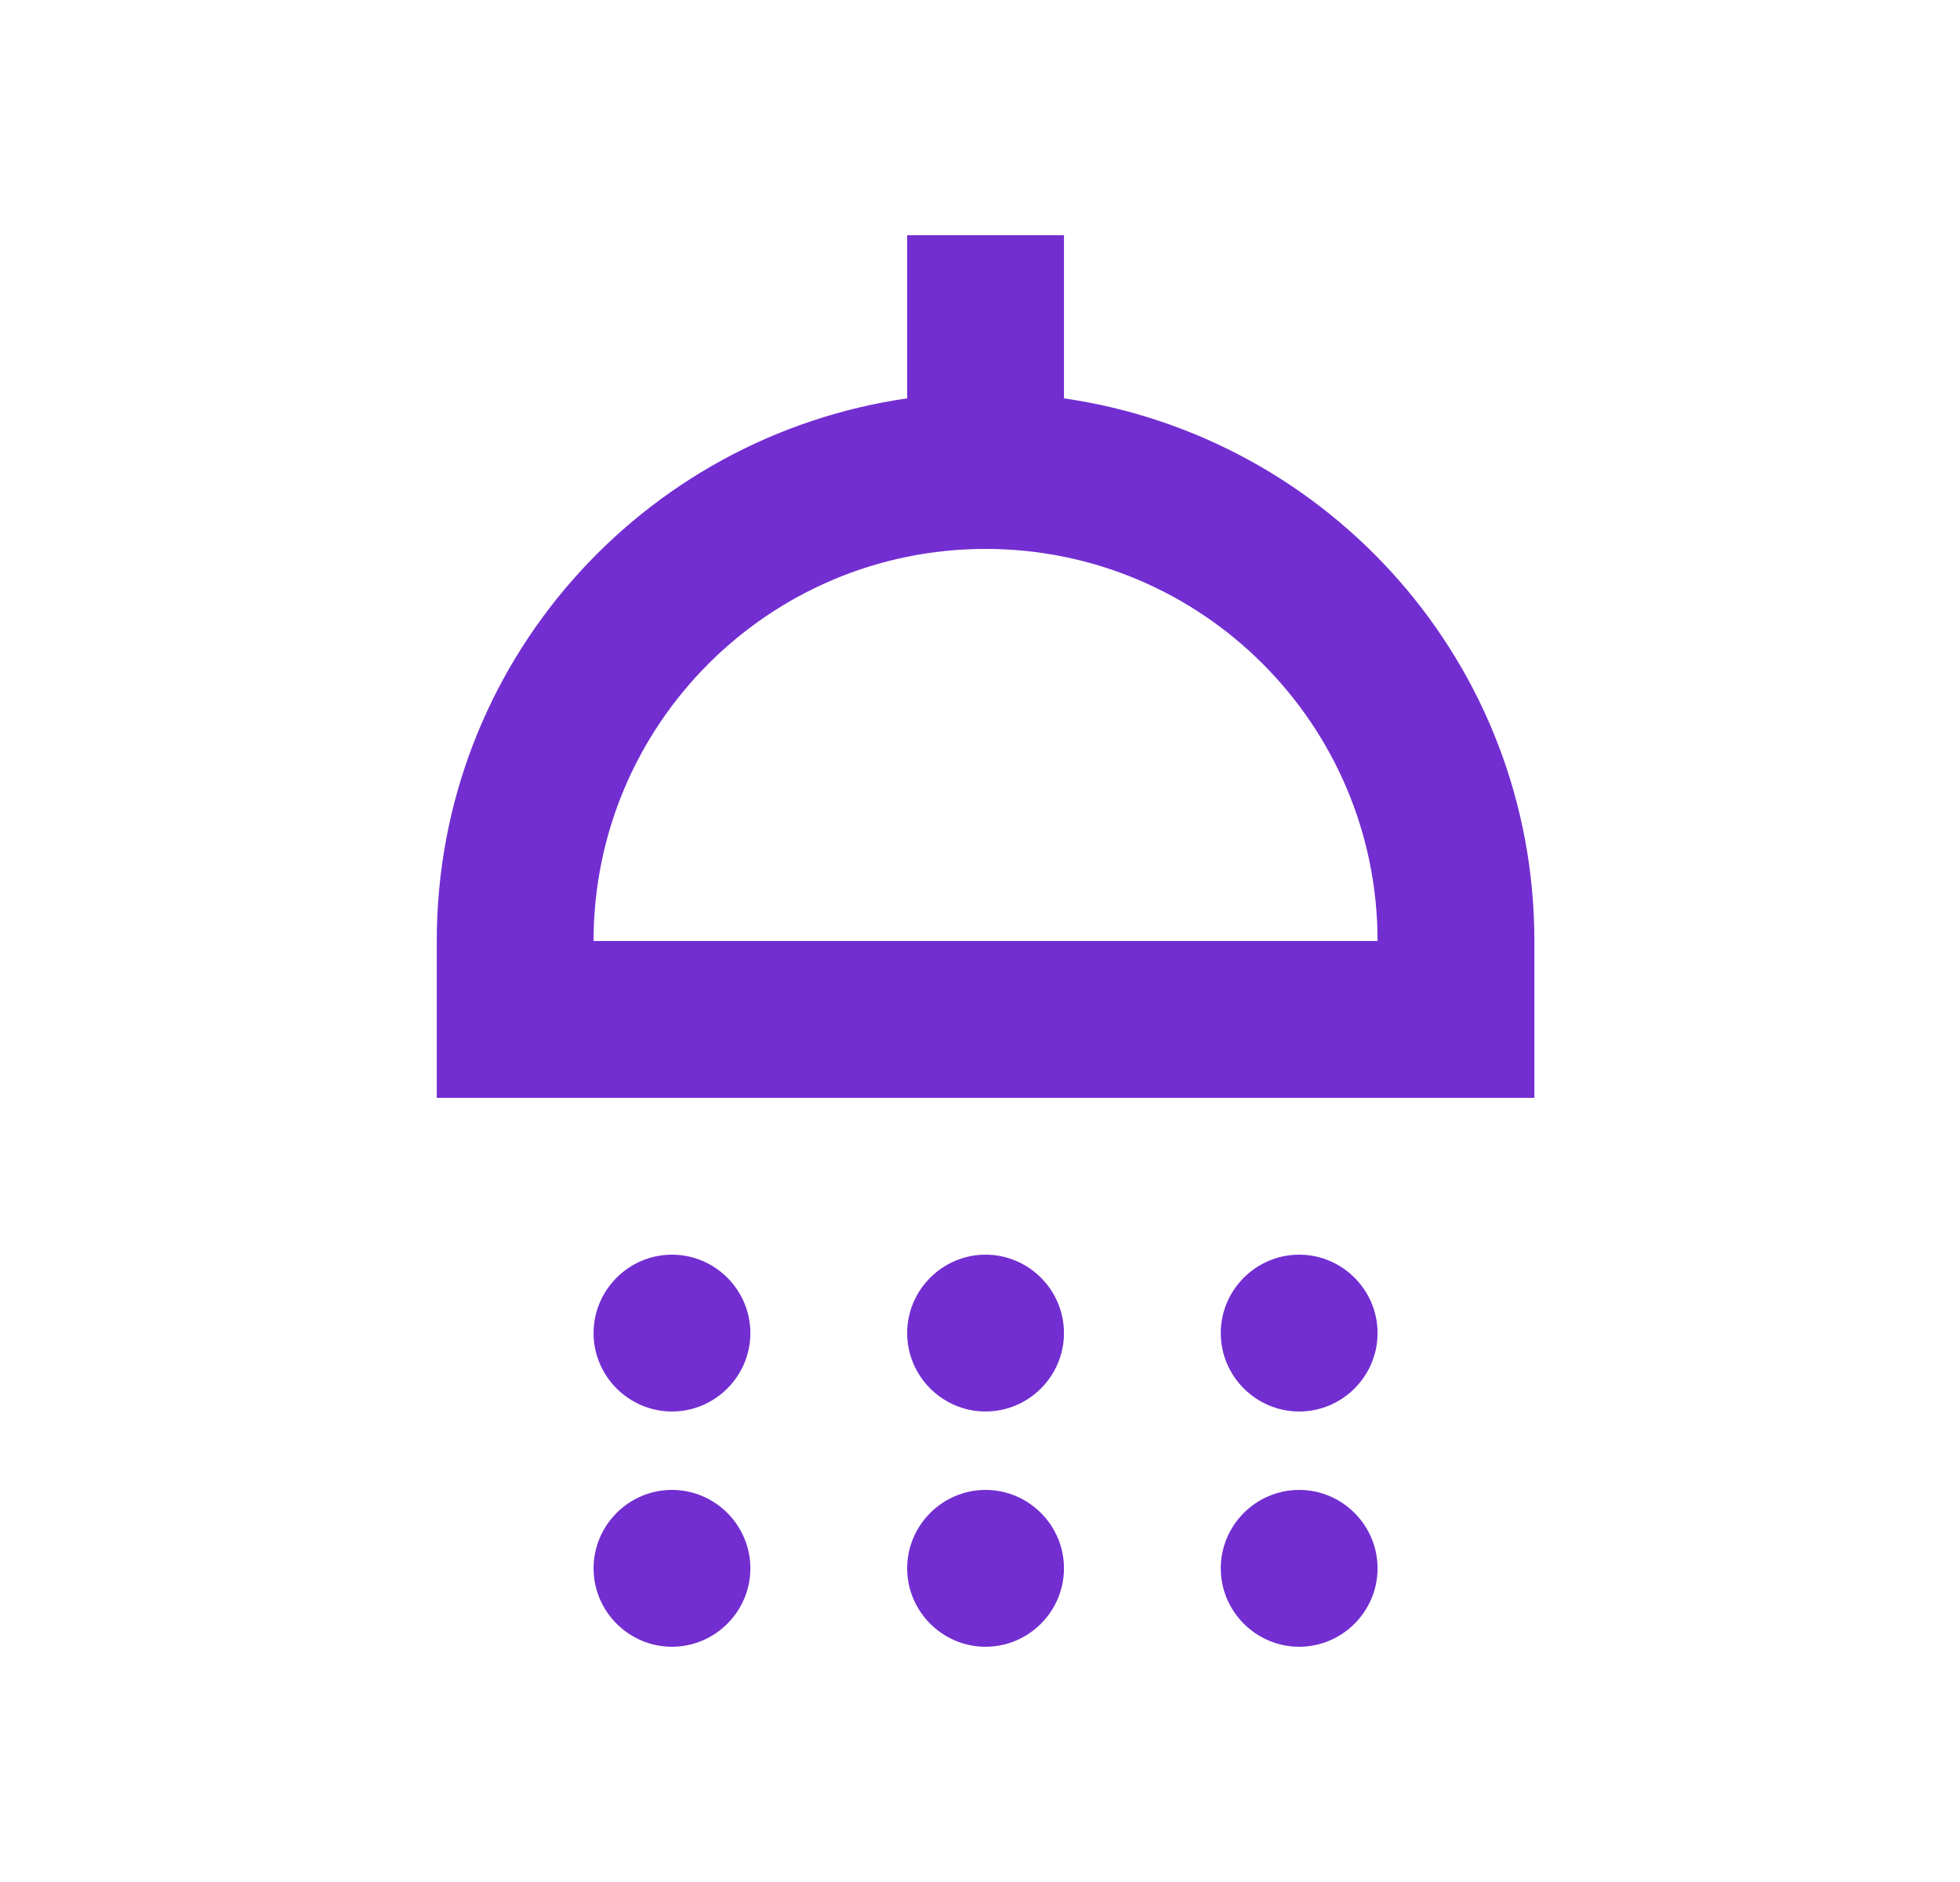 <svg width="25" height="24" viewBox="0 0 25 24" fill="none" xmlns="http://www.w3.org/2000/svg">
<path d="M9.571 17C9.571 17.55 9.121 18 8.571 18C8.021 18 7.571 17.55 7.571 17C7.571 16.45 8.021 16 8.571 16C9.121 16 9.571 16.45 9.571 17ZM12.571 16C12.021 16 11.571 16.45 11.571 17C11.571 17.55 12.021 18 12.571 18C13.121 18 13.571 17.55 13.571 17C13.571 16.45 13.121 16 12.571 16ZM16.571 16C16.021 16 15.571 16.45 15.571 17C15.571 17.55 16.021 18 16.571 18C17.121 18 17.571 17.55 17.571 17C17.571 16.45 17.121 16 16.571 16ZM19.571 12V14H5.571V12C5.571 8.47 8.181 5.57 11.571 5.08V3H13.571V5.08C16.961 5.57 19.571 8.47 19.571 12ZM17.571 12C17.571 9.24 15.331 7 12.571 7C9.811 7 7.571 9.24 7.571 12H17.571ZM8.571 19C8.021 19 7.571 19.45 7.571 20C7.571 20.55 8.021 21 8.571 21C9.121 21 9.571 20.55 9.571 20C9.571 19.45 9.121 19 8.571 19ZM12.571 19C12.021 19 11.571 19.45 11.571 20C11.571 20.55 12.021 21 12.571 21C13.121 21 13.571 20.55 13.571 20C13.571 19.45 13.121 19 12.571 19ZM16.571 19C16.021 19 15.571 19.45 15.571 20C15.571 20.55 16.021 21 16.571 21C17.121 21 17.571 20.55 17.571 20C17.571 19.45 17.121 19 16.571 19Z" fill="#722ED1"/>
</svg>
